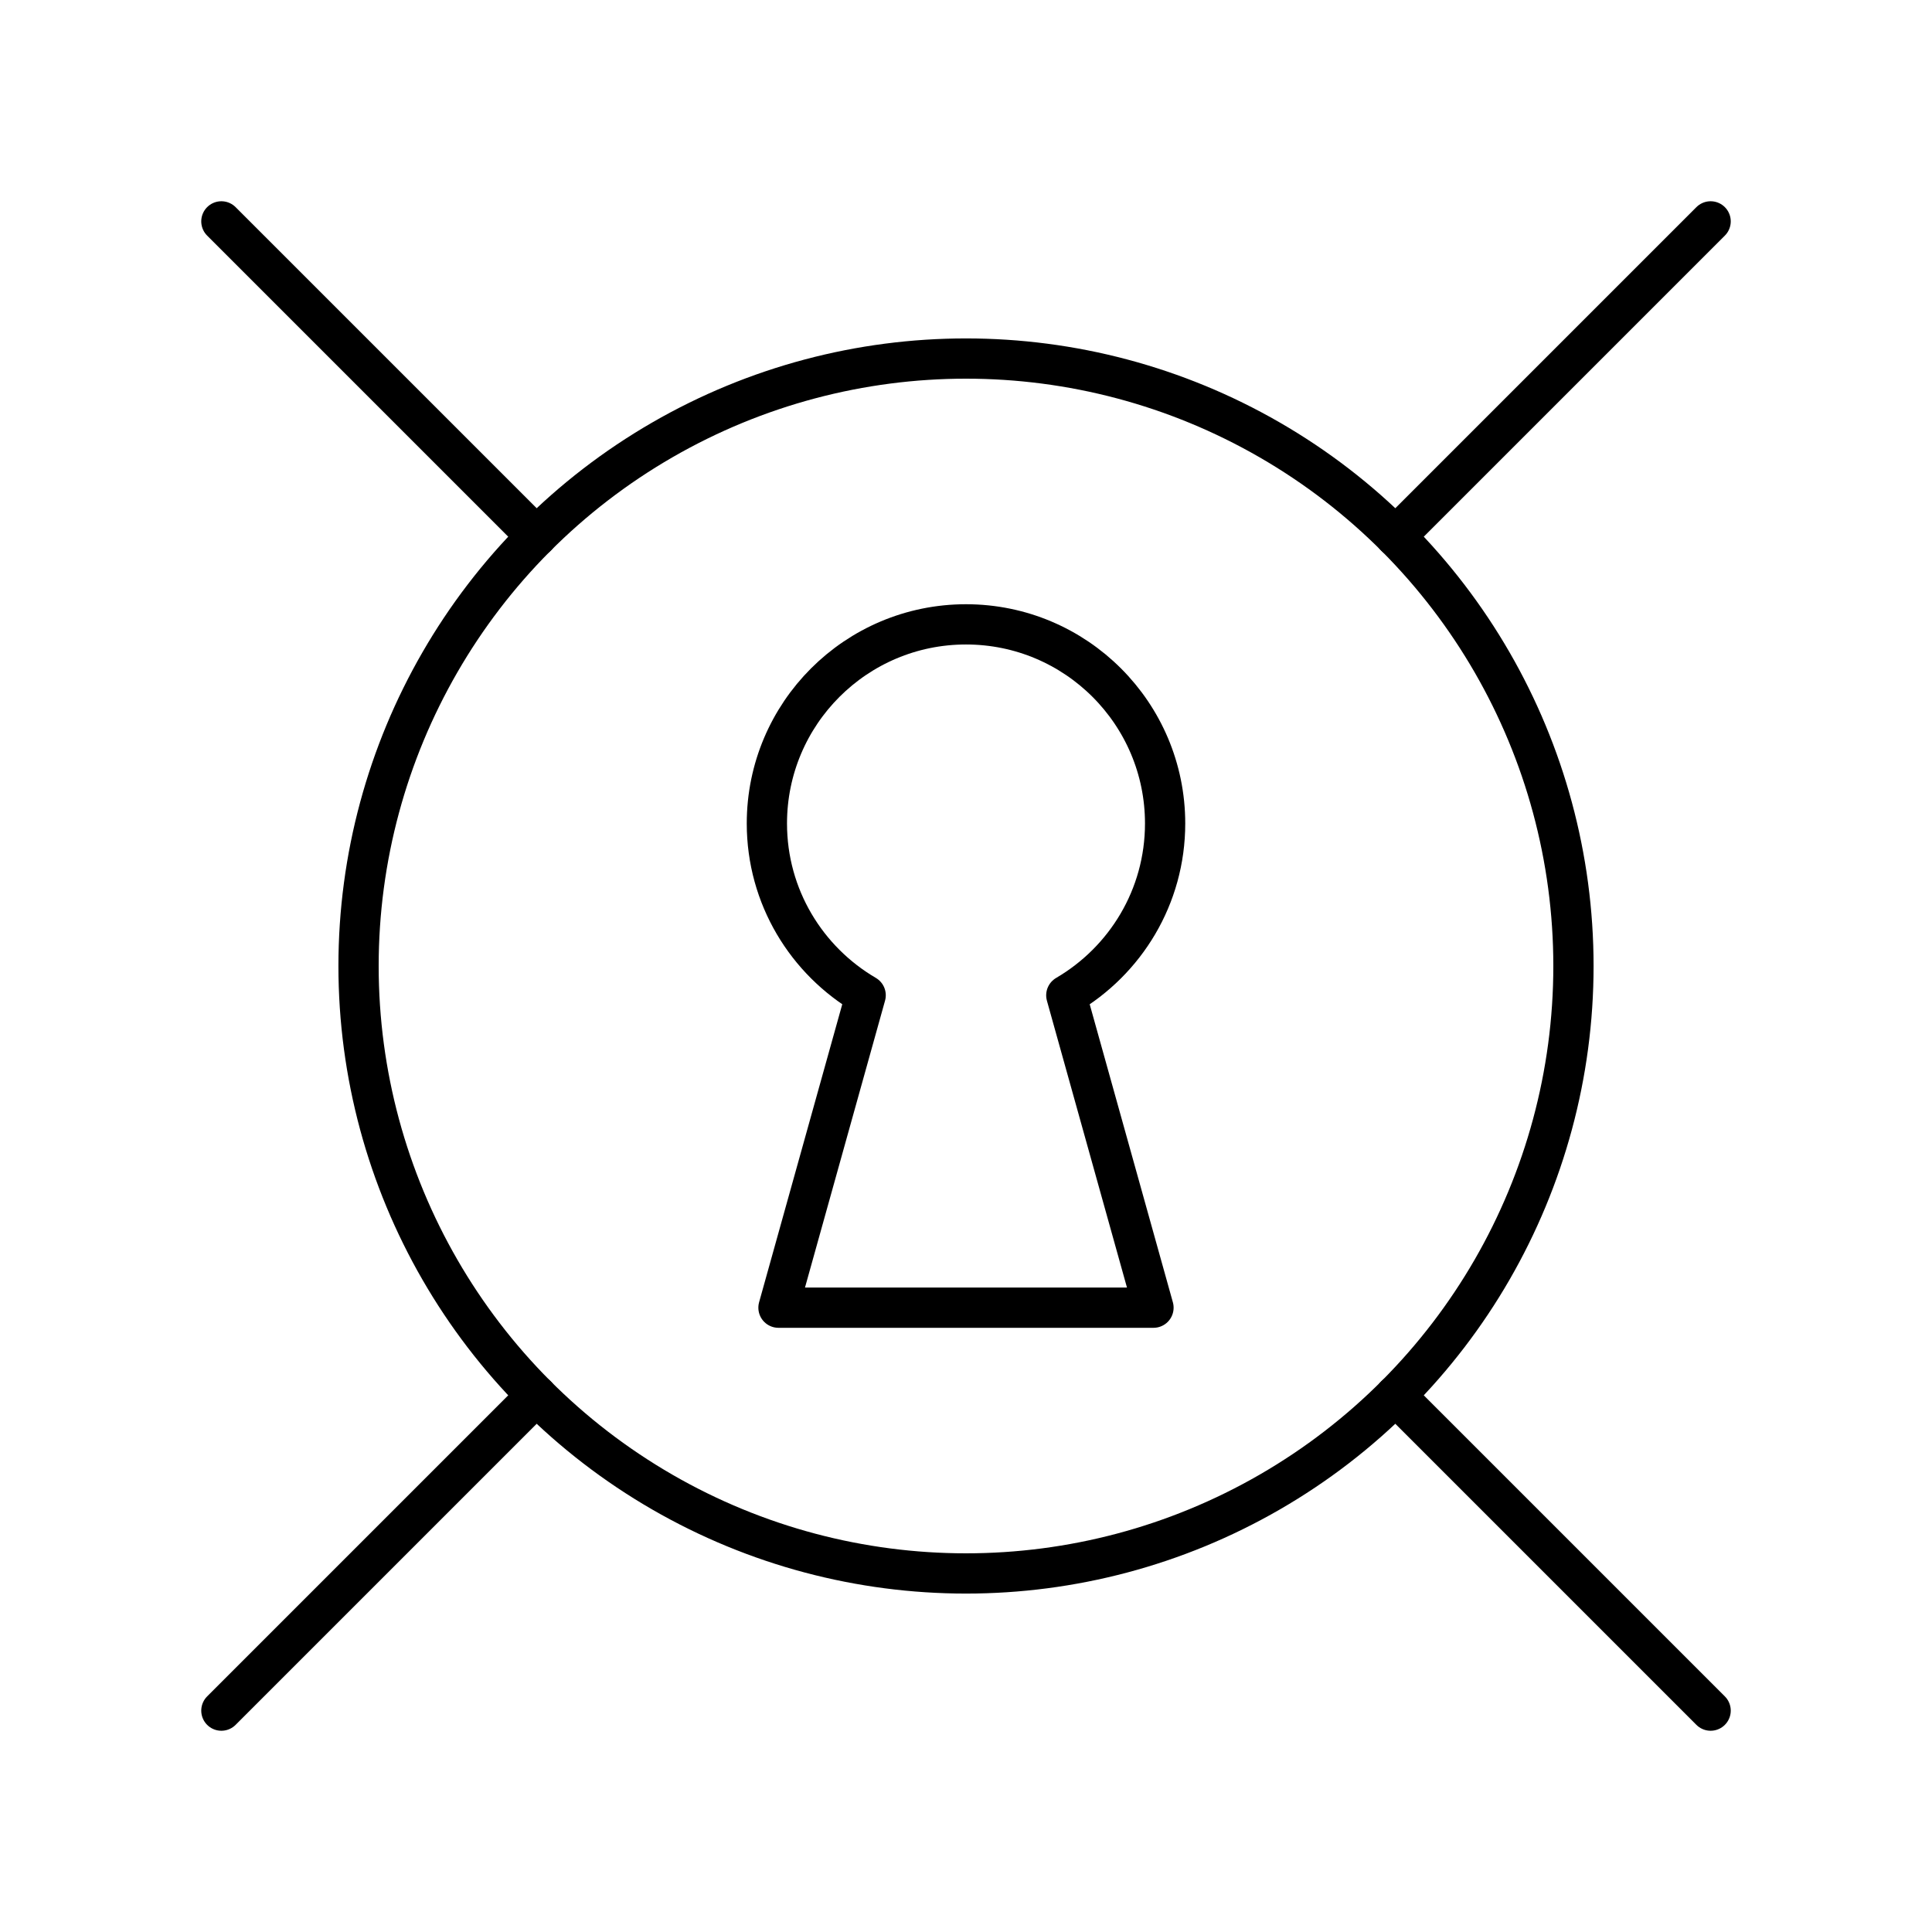 <?xml version="1.0" encoding="UTF-8"?><svg id="a" xmlns="http://www.w3.org/2000/svg" viewBox="0 0 48 48"><defs><style>.e{fill:none;stroke:#000;stroke-linecap:round;stroke-linejoin:round;}</style></defs><circle class="e" cx="24" cy="24" r="15.092"/><path class="e" d="M28.947,20.459c0-2.732-2.215-4.947-4.947-4.947s-4.947,2.215-4.947,4.947c0,1.822.988,3.41,2.454,4.268l-2.166,7.762h9.317l-2.166-7.761c1.467-.858,2.455-2.446,2.455-4.269Z"/><line class="e" x1="42.5" y1="5.5" x2="34.671" y2="13.329"/><line class="e" x1="13.329" y1="34.671" x2="5.5" y2="42.5"/><line class="e" x1="42.5" y1="42.5" x2="34.671" y2="34.671"/><line class="e" x1="13.329" y1="13.329" x2="5.5" y2="5.5"/></svg>